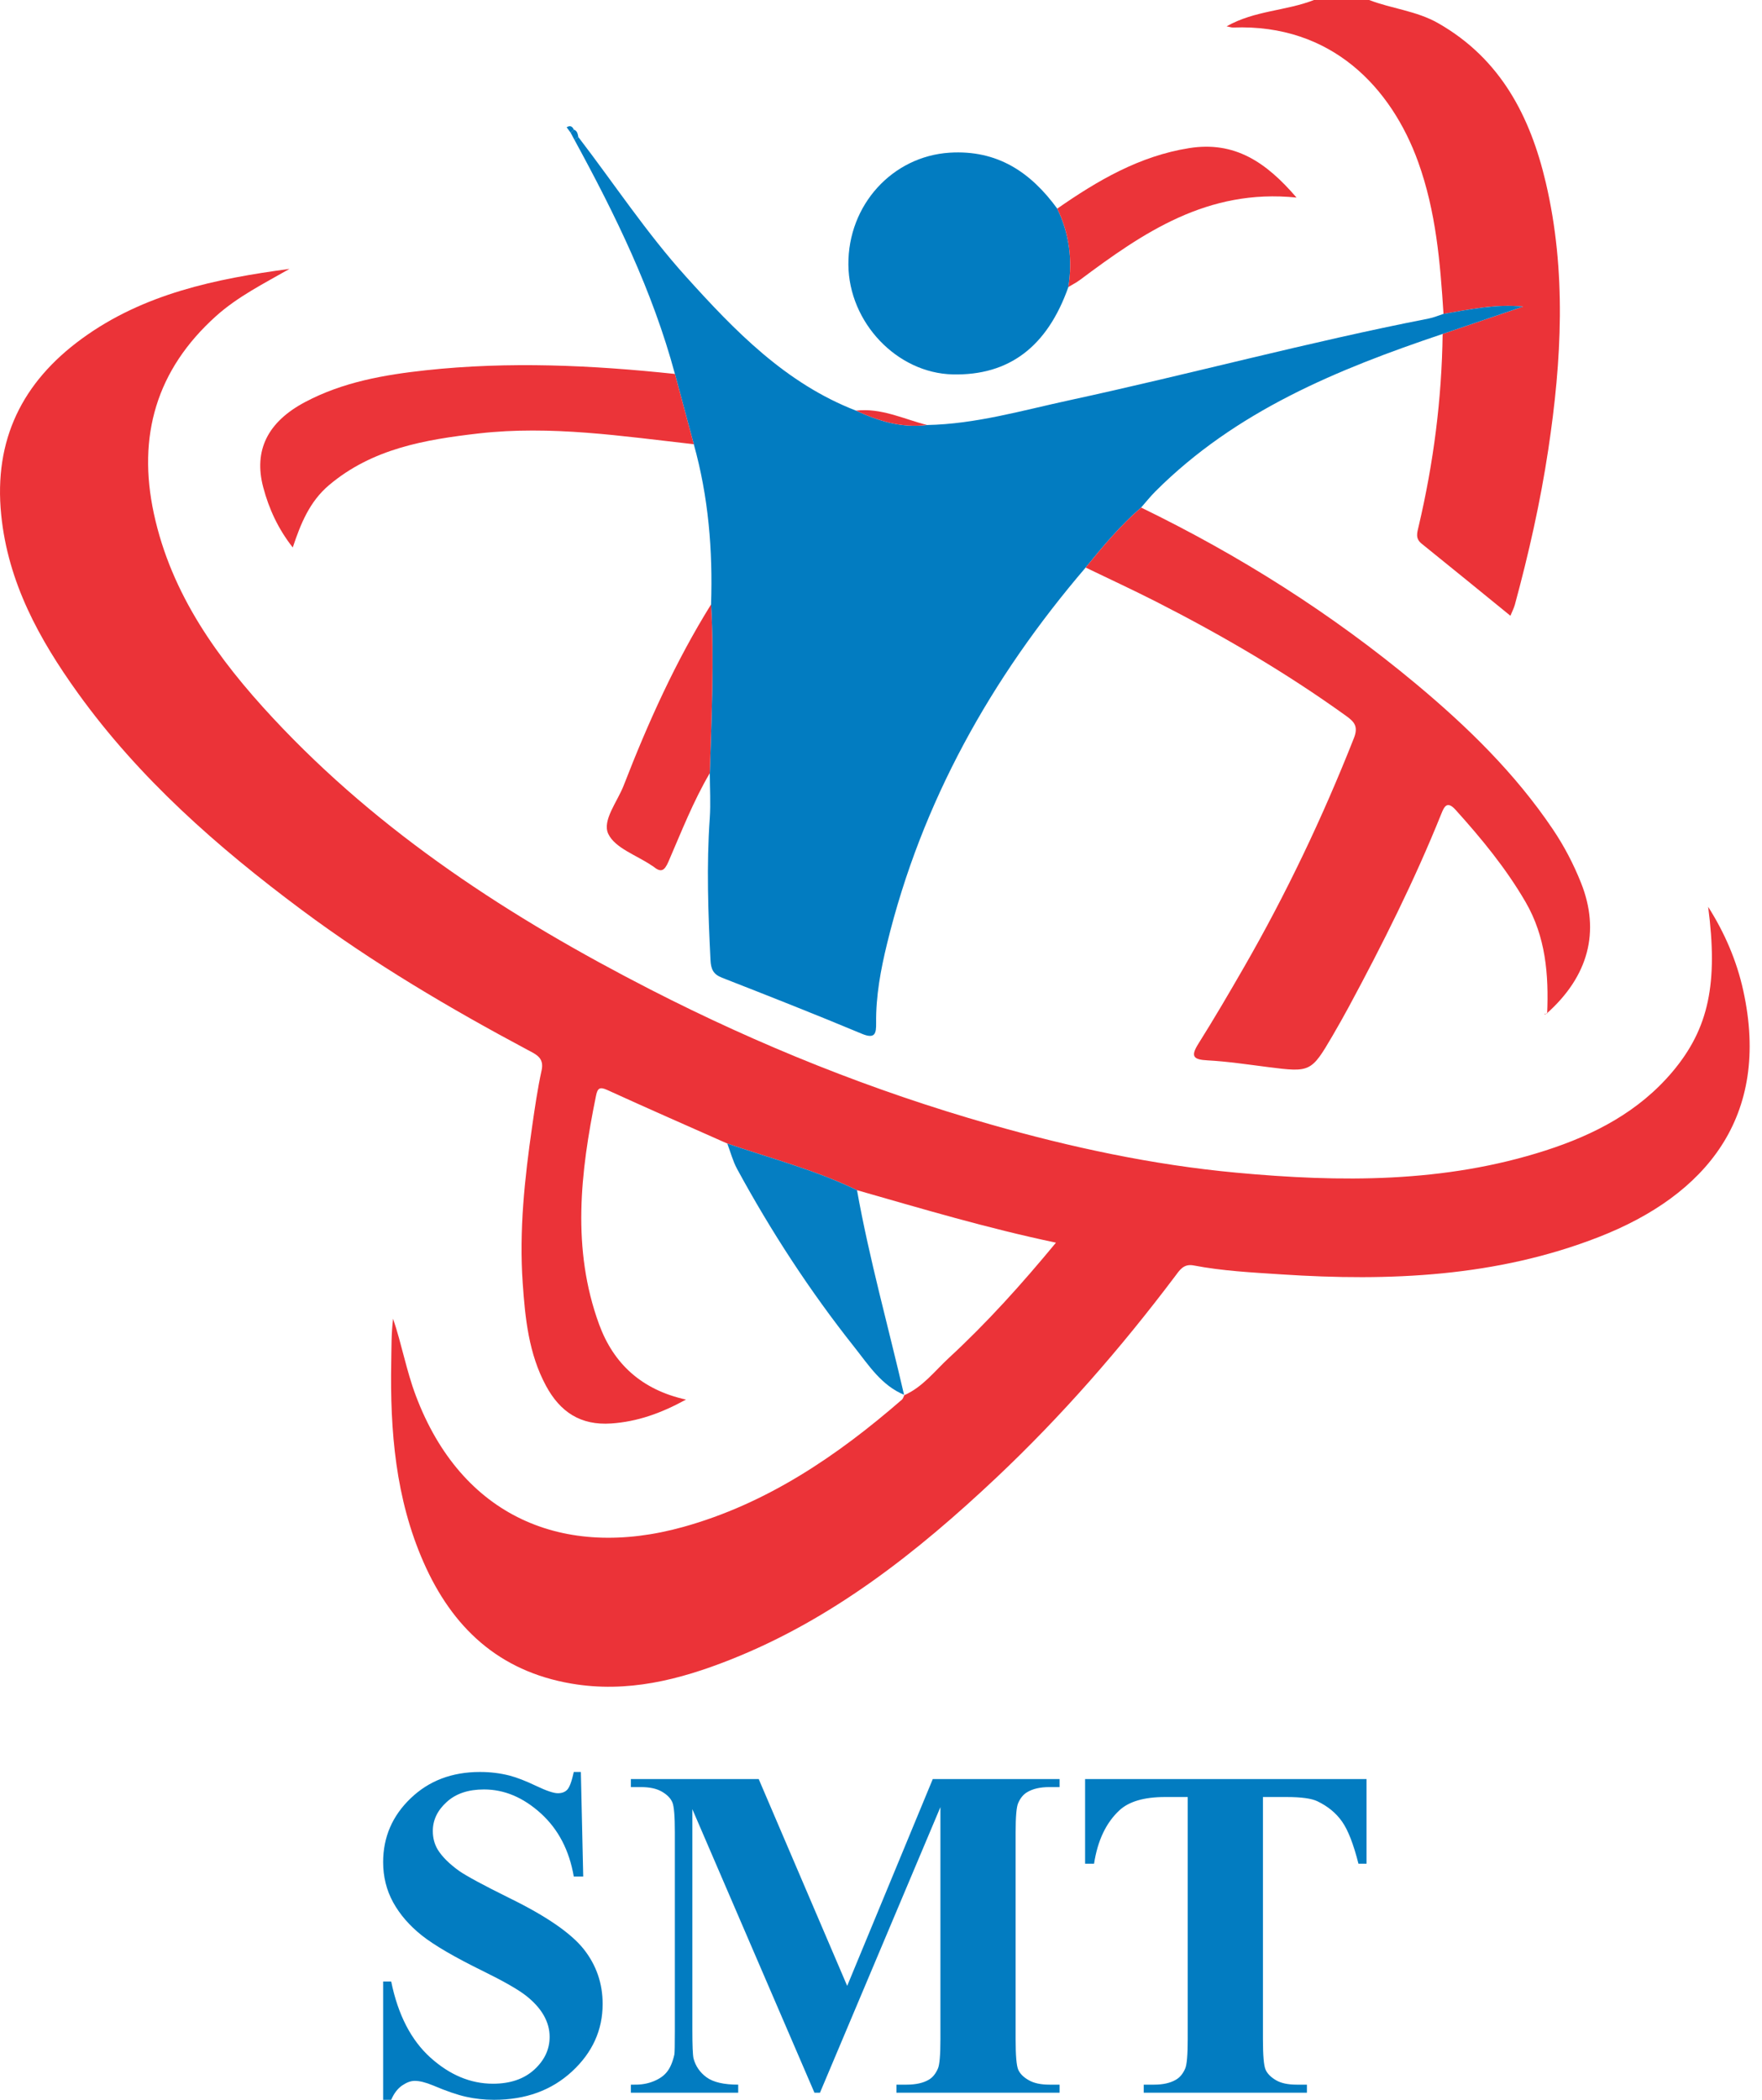 <svg width="47" height="56" viewBox="0 0 47 56" fill="none" xmlns="http://www.w3.org/2000/svg">
<path d="M38.504 8.371C38.417 6.998 38.304 5.64 37.829 4.321C37.12 2.354 35.534 0.633 32.891 0.734C32.847 0.735 32.802 0.718 32.719 0.702C33.466 0.278 34.304 0.293 35.049 0H36.52C37.126 0.234 37.785 0.288 38.367 0.621C40.028 1.57 40.818 3.103 41.233 4.87C41.788 7.236 41.657 9.615 41.298 11.996C41.087 13.393 40.778 14.765 40.408 16.126C40.381 16.224 40.332 16.315 40.289 16.422C39.488 15.771 38.708 15.132 37.922 14.5C37.747 14.359 37.8 14.213 37.842 14.033C38.238 12.348 38.459 10.639 38.481 8.906C39.196 8.663 39.911 8.42 40.627 8.177C39.897 8.102 39.203 8.253 38.504 8.371Z" fill="#EB3338"/>
<path d="M19.4 30.497C18.333 30.023 17.264 29.556 16.203 29.071C15.993 28.975 15.938 29.023 15.897 29.228C15.482 31.267 15.244 33.308 15.982 35.323C16.366 36.37 17.116 37.065 18.298 37.326C17.622 37.696 16.996 37.915 16.303 37.963C15.483 38.019 14.938 37.653 14.563 36.956C14.102 36.101 14.008 35.156 13.943 34.22C13.844 32.82 13.995 31.425 14.195 30.038C14.267 29.539 14.339 29.038 14.447 28.545C14.52 28.211 14.301 28.121 14.087 28.007C11.99 26.889 9.947 25.683 8.038 24.26C5.799 22.591 3.713 20.759 2.072 18.476C1.046 17.048 0.213 15.535 0.032 13.73C-0.17 11.728 0.596 10.188 2.187 9.03C3.831 7.832 5.754 7.435 7.722 7.171C7.044 7.56 6.346 7.906 5.76 8.432C4.17 9.862 3.66 11.633 4.104 13.696C4.57 15.856 5.817 17.578 7.281 19.15C10.152 22.234 13.631 24.483 17.354 26.392C20.261 27.882 23.277 29.093 26.42 29.987C28.569 30.599 30.75 31.068 32.975 31.274C35.753 31.532 38.526 31.553 41.228 30.682C42.529 30.263 43.715 29.646 44.61 28.585C45.591 27.422 45.827 26.211 45.564 24.184C46.001 24.873 46.325 25.619 46.5 26.417C47.241 29.784 45.502 31.877 42.645 32.991C39.922 34.054 37.065 34.176 34.183 33.987C33.398 33.935 32.612 33.897 31.838 33.748C31.569 33.697 31.464 33.877 31.339 34.043C29.894 35.96 28.32 37.765 26.573 39.412C24.463 41.399 22.206 43.184 19.479 44.263C18.123 44.8 16.731 45.155 15.241 44.9C13.302 44.569 12.062 43.402 11.298 41.664C10.55 39.965 10.403 38.162 10.436 36.332C10.443 35.947 10.437 35.562 10.485 35.169C10.716 35.848 10.839 36.552 11.092 37.222C12.31 40.454 15.037 41.608 18.222 40.723C20.449 40.105 22.326 38.832 24.055 37.33C24.09 37.301 24.102 37.245 24.124 37.202C24.124 37.202 24.118 37.21 24.118 37.21C24.611 36.994 24.932 36.565 25.31 36.215C26.323 35.28 27.244 34.258 28.167 33.141C26.324 32.753 24.595 32.237 22.86 31.741C21.751 31.204 20.56 30.894 19.4 30.497Z" fill="#EB3338"/>
<path d="M38.504 8.371C39.203 8.253 39.897 8.102 40.626 8.177C39.911 8.42 39.196 8.663 38.481 8.906C35.676 9.849 32.963 10.961 30.818 13.107C30.683 13.242 30.564 13.393 30.438 13.536C29.885 14.013 29.418 14.571 28.959 15.136C26.439 18.081 24.586 21.38 23.662 25.165C23.493 25.858 23.361 26.564 23.37 27.285C23.373 27.557 23.346 27.72 22.987 27.569C21.752 27.053 20.506 26.562 19.259 26.075C19.023 25.983 18.964 25.843 18.952 25.605C18.889 24.345 18.844 23.086 18.932 21.825C18.96 21.425 18.934 21.021 18.933 20.62C18.979 19.12 19.05 17.621 18.967 16.12C19.015 14.674 18.897 13.246 18.506 11.847C18.338 11.222 18.171 10.598 18.003 9.973C17.408 7.763 16.413 5.726 15.323 3.73C15.357 3.704 15.391 3.679 15.426 3.654C16.378 4.895 17.241 6.206 18.291 7.37C19.6 8.822 20.952 10.223 22.833 10.951C23.434 11.23 24.053 11.419 24.728 11.335C26.025 11.31 27.264 10.947 28.517 10.676C31.721 9.983 34.888 9.125 38.106 8.496C38.242 8.47 38.372 8.413 38.504 8.371Z" fill="#027CC1"/>
<path d="M28.959 15.136C29.418 14.571 29.885 14.013 30.438 13.536C33.068 14.813 35.523 16.365 37.77 18.238C39.143 19.383 40.414 20.622 41.42 22.115C41.724 22.566 41.974 23.046 42.173 23.546C42.691 24.846 42.368 26.037 41.262 27.025L41.269 27.035C41.313 25.996 41.233 24.986 40.693 24.055C40.171 23.157 39.518 22.364 38.826 21.597C38.599 21.346 38.522 21.513 38.443 21.711C37.733 23.476 36.883 25.174 35.981 26.847C35.84 27.108 35.694 27.366 35.545 27.622C34.976 28.594 34.953 28.602 33.824 28.458C33.287 28.39 32.749 28.308 32.21 28.279C31.823 28.259 31.755 28.17 31.968 27.832C32.386 27.167 32.783 26.489 33.175 25.808C34.308 23.841 35.28 21.798 36.114 19.686C36.24 19.368 36.119 19.246 35.906 19.092C34.301 17.937 32.599 16.943 30.84 16.047C30.219 15.731 29.587 15.439 28.959 15.136Z" fill="#EB3439"/>
<path d="M28.498 7.654C27.935 9.248 26.914 10.019 25.414 9.985C23.926 9.951 22.642 8.601 22.63 7.058C22.618 5.463 23.807 4.169 25.33 4.072C26.599 3.992 27.492 4.589 28.201 5.564C28.523 6.229 28.614 6.927 28.498 7.654Z" fill="#027CC1"/>
<path d="M18.003 9.973C18.17 10.598 18.338 11.222 18.506 11.847C16.598 11.633 14.695 11.339 12.765 11.56C11.334 11.725 9.934 11.963 8.778 12.937C8.258 13.376 8.021 13.965 7.809 14.601C7.418 14.103 7.173 13.569 7.021 12.994C6.763 12.018 7.133 11.253 8.143 10.72C9.146 10.189 10.244 9.996 11.358 9.875C13.576 9.635 15.791 9.738 18.003 9.973Z" fill="#EB3439"/>
<path d="M19.4 30.497C20.56 30.894 21.751 31.204 22.86 31.741C23.19 33.585 23.697 35.387 24.118 37.21C24.118 37.21 24.124 37.202 24.124 37.202C23.511 36.95 23.169 36.405 22.785 35.921C21.603 34.432 20.568 32.843 19.66 31.172C19.547 30.962 19.485 30.723 19.4 30.497Z" fill="#057EC2"/>
<path d="M28.498 7.654C28.614 6.927 28.523 6.229 28.201 5.564C29.277 4.815 30.392 4.161 31.721 3.95C32.933 3.758 33.773 4.323 34.584 5.269C32.207 5.025 30.491 6.207 28.805 7.467C28.709 7.538 28.601 7.592 28.498 7.654Z" fill="#EB3439"/>
<path d="M18.967 16.12C19.05 17.621 18.979 19.12 18.933 20.62C18.491 21.371 18.176 22.182 17.831 22.978C17.722 23.23 17.631 23.278 17.426 23.109C17.413 23.098 17.396 23.091 17.382 23.081C16.979 22.808 16.403 22.617 16.225 22.238C16.057 21.881 16.469 21.381 16.636 20.949C17.284 19.278 18.017 17.646 18.967 16.12Z" fill="#EB3439"/>
<path d="M24.728 11.335C24.053 11.419 23.434 11.23 22.833 10.951C23.506 10.874 24.103 11.174 24.728 11.335Z" fill="#EB3439"/>
<path d="M15.222 3.541C15.186 3.492 15.151 3.443 15.115 3.394C15.203 3.341 15.265 3.364 15.306 3.457C15.278 3.485 15.25 3.513 15.222 3.541Z" fill="#027CC1"/>
<path d="M15.306 3.457C15.4 3.49 15.411 3.573 15.426 3.654C15.391 3.679 15.357 3.704 15.323 3.73C15.289 3.667 15.255 3.604 15.222 3.541C15.25 3.513 15.278 3.485 15.306 3.457Z" fill="#027CC1"/>
<path d="M41.262 27.025C41.247 27.034 41.233 27.044 41.217 27.05C41.211 27.053 41.2 27.045 41.191 27.041C41.217 27.039 41.243 27.036 41.269 27.034C41.269 27.035 41.262 27.025 41.262 27.025Z" fill="#EB3439"/>
<path fill-rule="evenodd" clip-rule="evenodd" d="M15.494 47.257L15.557 50.045H15.305C15.185 49.347 14.893 48.785 14.426 48.361C13.957 47.936 13.452 47.723 12.91 47.723C12.489 47.723 12.157 47.835 11.913 48.06C11.667 48.283 11.545 48.541 11.545 48.831C11.545 49.017 11.589 49.181 11.675 49.326C11.793 49.517 11.985 49.708 12.25 49.898C12.443 50.032 12.889 50.274 13.587 50.619C14.567 51.098 15.227 51.553 15.568 51.979C15.906 52.406 16.075 52.894 16.075 53.445C16.075 54.143 15.801 54.743 15.257 55.245C14.712 55.748 14.02 56 13.181 56C12.918 56 12.668 55.973 12.435 55.92C12.199 55.868 11.905 55.767 11.552 55.617C11.354 55.535 11.192 55.495 11.063 55.495C10.956 55.495 10.845 55.537 10.725 55.619C10.605 55.703 10.508 55.83 10.435 56H10.22V52.846H10.435C10.616 53.731 10.965 54.408 11.48 54.873C11.997 55.338 12.552 55.571 13.15 55.571C13.61 55.571 13.978 55.445 14.252 55.195C14.525 54.944 14.661 54.654 14.661 54.32C14.661 54.124 14.609 53.933 14.504 53.748C14.399 53.563 14.241 53.388 14.027 53.22C13.812 53.054 13.433 52.837 12.891 52.571C12.13 52.198 11.583 51.879 11.251 51.616C10.921 51.353 10.666 51.058 10.487 50.734C10.309 50.409 10.22 50.051 10.22 49.662C10.22 48.996 10.464 48.428 10.954 47.959C11.442 47.49 12.058 47.257 12.803 47.257C13.074 47.257 13.337 47.288 13.591 47.353C13.785 47.404 14.02 47.494 14.298 47.627C14.575 47.759 14.769 47.824 14.88 47.824C14.988 47.824 15.071 47.793 15.133 47.728C15.193 47.662 15.252 47.505 15.305 47.257H15.494ZM22.598 52.962L24.881 47.446H28.264V47.66H27.993C27.749 47.66 27.552 47.705 27.404 47.793C27.301 47.852 27.219 47.948 27.159 48.087C27.114 48.188 27.091 48.449 27.091 48.871V54.385C27.091 54.816 27.114 55.085 27.159 55.193C27.205 55.3 27.295 55.394 27.436 55.474C27.575 55.556 27.76 55.596 27.993 55.596H28.264V55.811H23.912V55.596H24.183C24.427 55.596 24.625 55.552 24.772 55.466C24.875 55.407 24.957 55.308 25.018 55.167C25.062 55.069 25.085 54.808 25.085 54.385V48.194L21.872 55.811H21.725L18.468 48.249V54.133C18.468 54.547 18.478 54.802 18.499 54.896C18.554 55.102 18.669 55.27 18.848 55.401C19.027 55.531 19.309 55.596 19.691 55.596V55.811H16.828V55.596H16.916C17.101 55.6 17.273 55.571 17.433 55.506C17.595 55.441 17.715 55.355 17.797 55.247C17.881 55.14 17.944 54.989 17.988 54.793C17.997 54.747 18.001 54.537 18.001 54.158V48.871C18.001 48.44 17.98 48.171 17.934 48.066C17.889 47.959 17.797 47.864 17.656 47.782C17.515 47.7 17.328 47.66 17.094 47.66H16.828V47.446H20.238L22.598 52.962ZM36.451 47.446V49.704H36.236C36.104 49.183 35.959 48.808 35.799 48.581C35.639 48.352 35.418 48.171 35.138 48.037C34.983 47.963 34.709 47.925 34.318 47.925H33.688V54.385C33.688 54.816 33.711 55.085 33.757 55.193C33.803 55.3 33.896 55.394 34.03 55.474C34.167 55.556 34.352 55.596 34.588 55.596H34.861V55.811H30.508V55.596H30.784C31.023 55.596 31.217 55.552 31.364 55.466C31.469 55.407 31.553 55.308 31.614 55.167C31.658 55.069 31.681 54.808 31.681 54.385V47.925H31.076C30.517 47.925 30.11 48.045 29.856 48.283C29.501 48.615 29.278 49.088 29.183 49.704H28.944V47.446H36.451Z" fill="#027CC1"/>
</svg>
